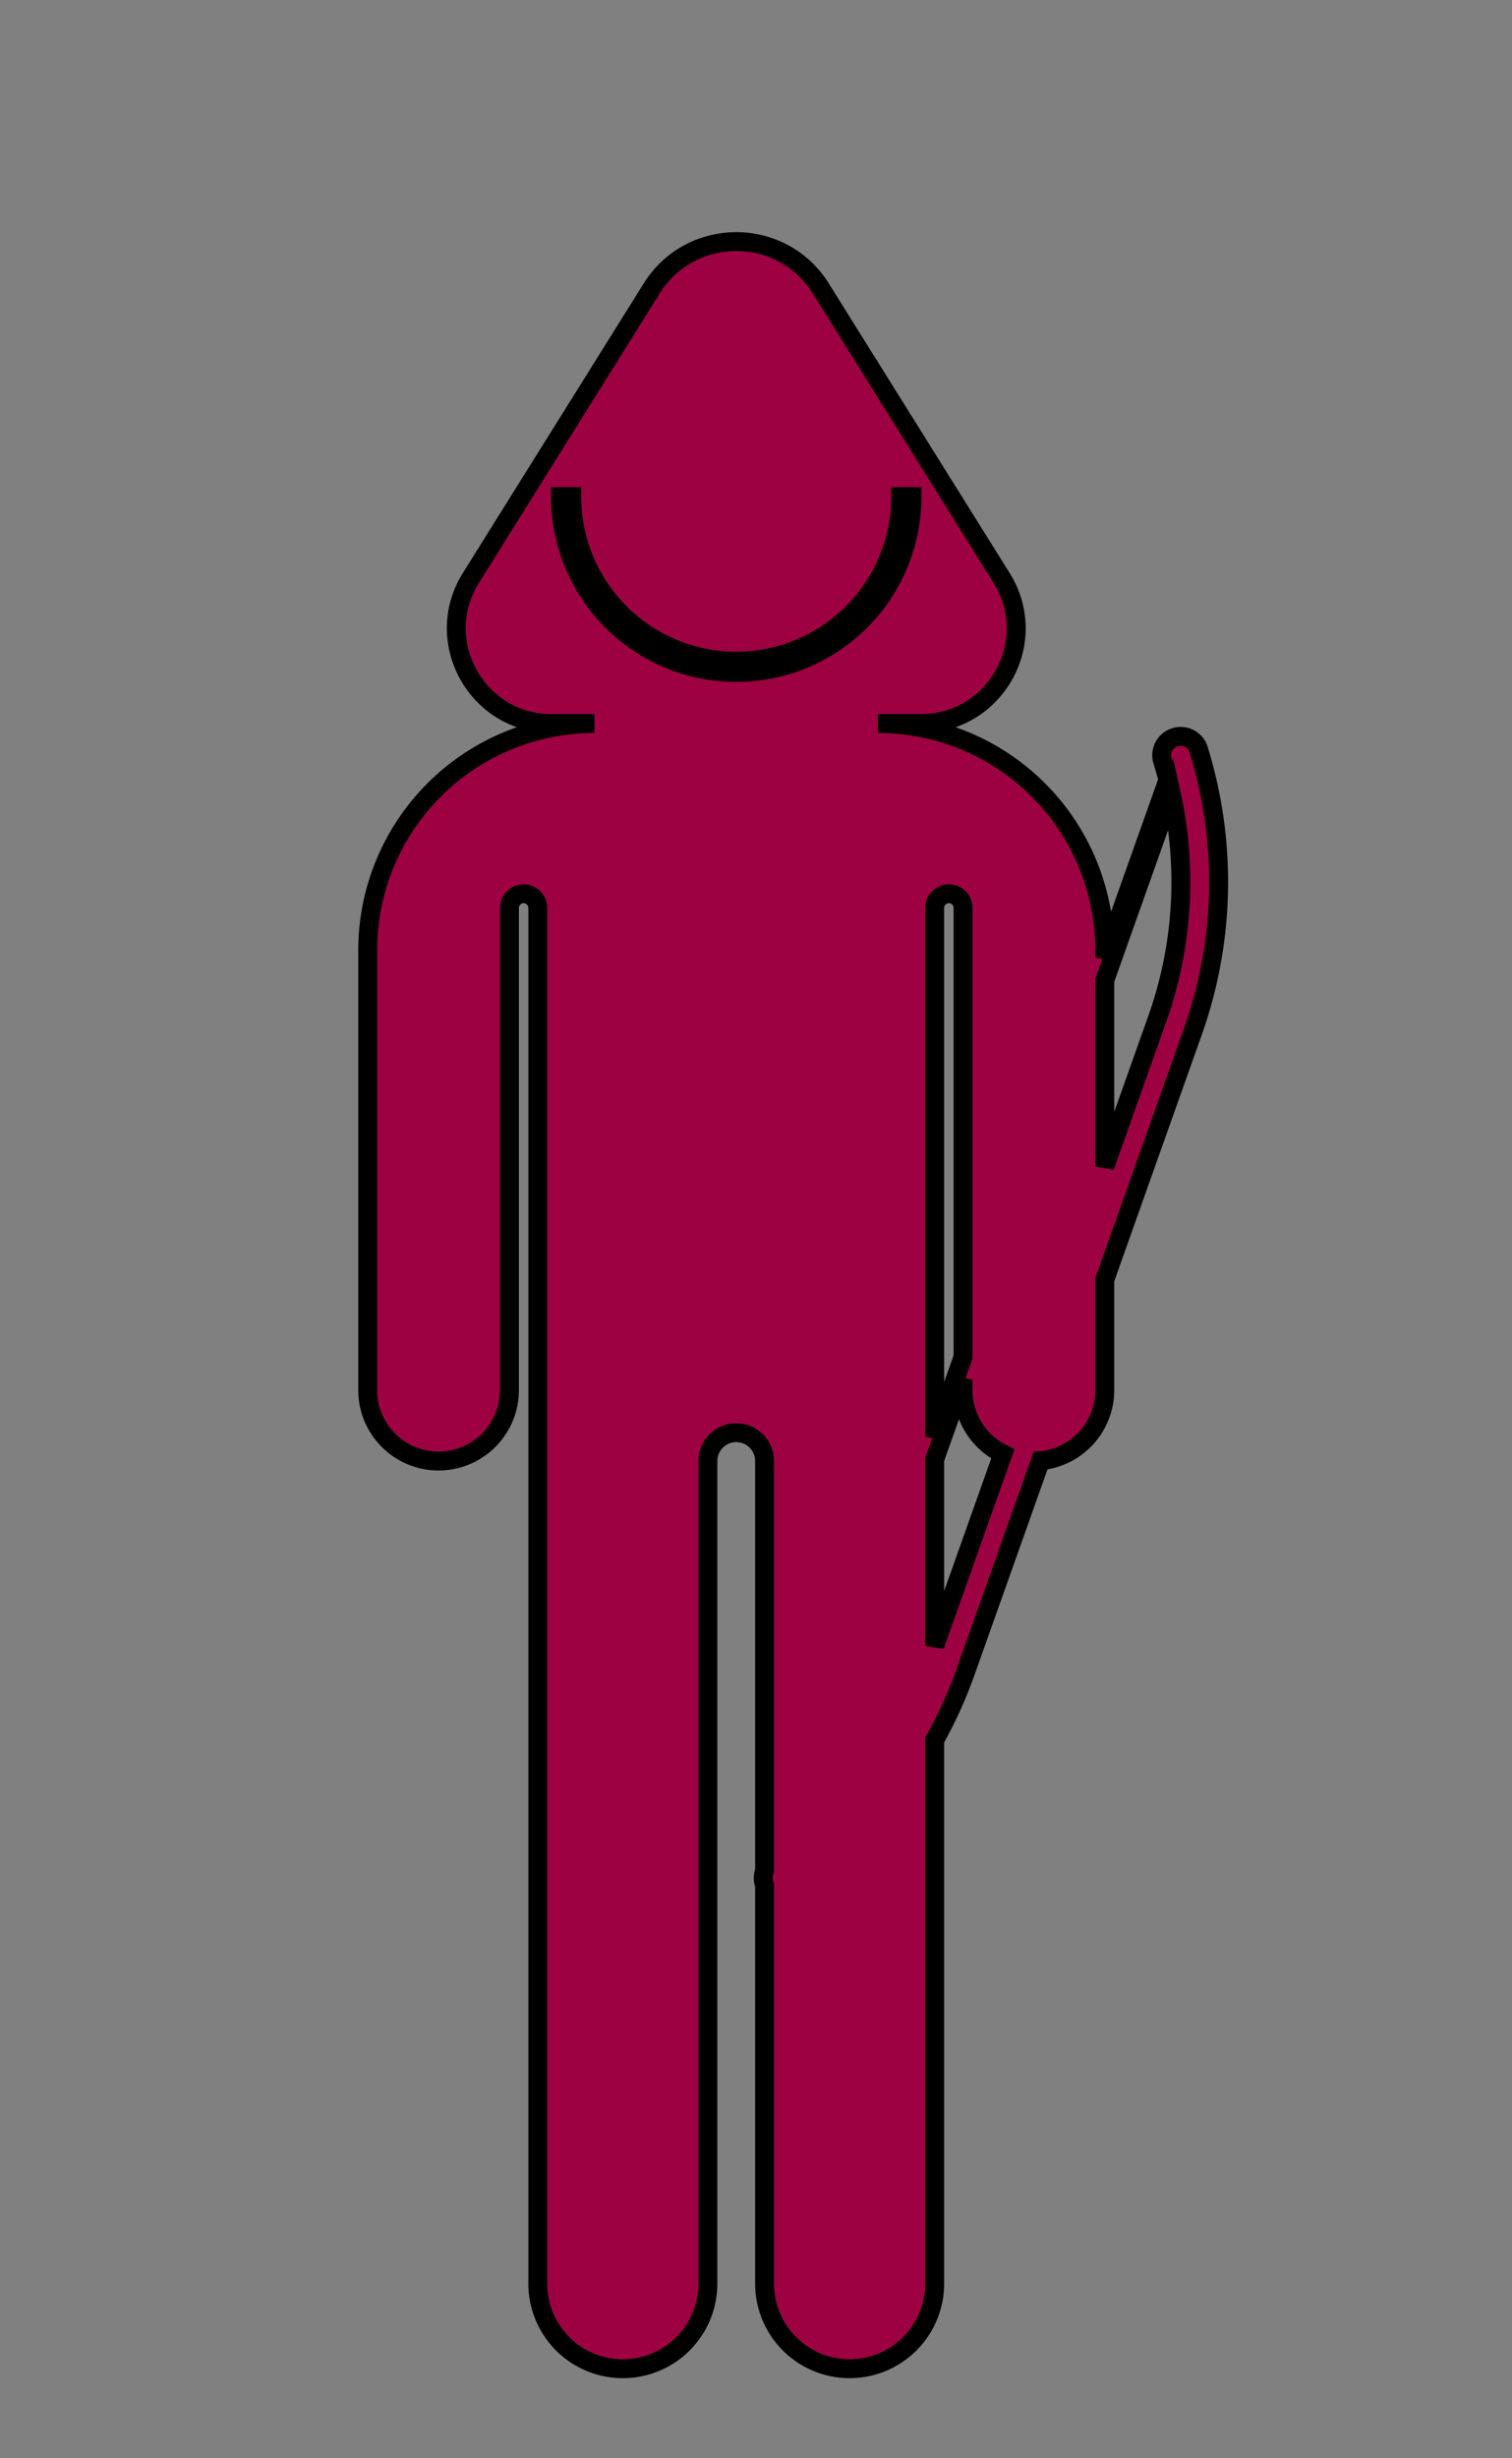 <?xml version="1.0" encoding="UTF-8" standalone="no"?>
<svg xmlns:dc="http://purl.org/dc/elements/1.1/" xmlns:cc="http://creativecommons.org/ns#" xmlns:rdf="http://www.w3.org/1999/02/22-rdf-syntax-ns#" xmlns:svg="http://www.w3.org/2000/svg" xmlns="http://www.w3.org/2000/svg" xmlns:sodipodi="http://sodipodi.sourceforge.net/DTD/sodipodi-0.dtd" xmlns:inkscape="http://www.inkscape.org/namespaces/inkscape" id="Layer_4" data-name="Layer 4" viewBox="0 0 800 1300" version="1.1" sodipodi:docname="Rogue.svg" width="800" height="1300" inkscape:version="0.92.2 (5c3e80d, 2017-08-06)">
  <rect x="0" y="0" width="800" height="1300" fill="#808080" stroke="none"/>
  <sodipodi:namedview pagecolor="#ffffff" bordercolor="#666666" borderopacity="1" objecttolerance="10" gridtolerance="10" guidetolerance="10" inkscape:pageopacity="0" inkscape:pageshadow="2" inkscape:window-width="1918" inkscape:window-height="2054" id="namedview13" showgrid="false" inkscape:zoom="0.472" inkscape:cx="1335.0907" inkscape:cy="1149.1659" inkscape:window-x="-10" inkscape:window-y="0" inkscape:window-maximized="0" inkscape:current-layer="Layer_4"/>
  <defs id="defs4">
    <style id="style2">.cls-1{fill:#1e1b1c;}.cls-2{fill:#fff;}</style>
  </defs>
  <title id="title6">Artboard 1</title>
  <path class="cls-2" d="m 302.545,262.627 a 87,87 0 0 0 174,0 h 6 a 93,93 0 0 1 -186,0 z" id="path8" inkscape:connector-curvature="0" style="fill:#ffffff"/>
  <path class="cls-1" d="m 296.545,262.627 a 93,93 0 0 0 186,0 h -6 a 87,87 0 0 1 -174,0 z m 337.67,133.84 a 236.56,236.56 0 0 1 -2.9,148.6 l -46.77,131.66 v 58.4 a 37.49,37.49 0 0 1 -34,37.33 l -39.72,111.85 a 233,233 0 0 1 -16.28,35.82 v 287.5 a 45,45 0 1 1 -90,0 V 996.877 a 10.08,10.08 0 0 1 0,-7.52 v -216.73 a 15,15 0 0 0 -30,0 v 435 a 45,45 0 0 1 -90,0 V 480.127 a 7.5,7.5 0 0 0 -15,0 v 255 a 37.5,37.5 0 0 1 -75,0 v -232.5 a 120,120 0 0 1 120,-120 h -22.68 c -39.55,0 -63.66,-43.5 -42.7,-77 l 95.66,-153.1 c 20.66,-33 68.79,-33 89.45,0 l 95.66,153.1 c 21,33.54 -3.15,77 -42.7,77 h -22.69 a 120,120 0 0 1 120,120 v 3.79 l 33.4,-94 c -0.86,-3.34 -1.8,-6.67 -2.83,-10 a 10.01,10.01 0 0 1 19.1,-6 z m -21.75,141.91 a 216.57,216.57 0 0 0 7.2,-118.87 l -35.12,98.86 v 98.6 z m -117.92,332 36.07,-101.53 a 37.51,37.51 0 0 1 -21.07,-33.71 v -5.59 l -15,42.23 z m 15,-152.78 v -237.47 a 7.5,7.5 0 0 0 -15,0 v 279.69 z" id="path10" inkscape:connector-curvature="0" style="fill: #9E0142; stroke: black; stroke-width: 10px;"/>
</svg>
